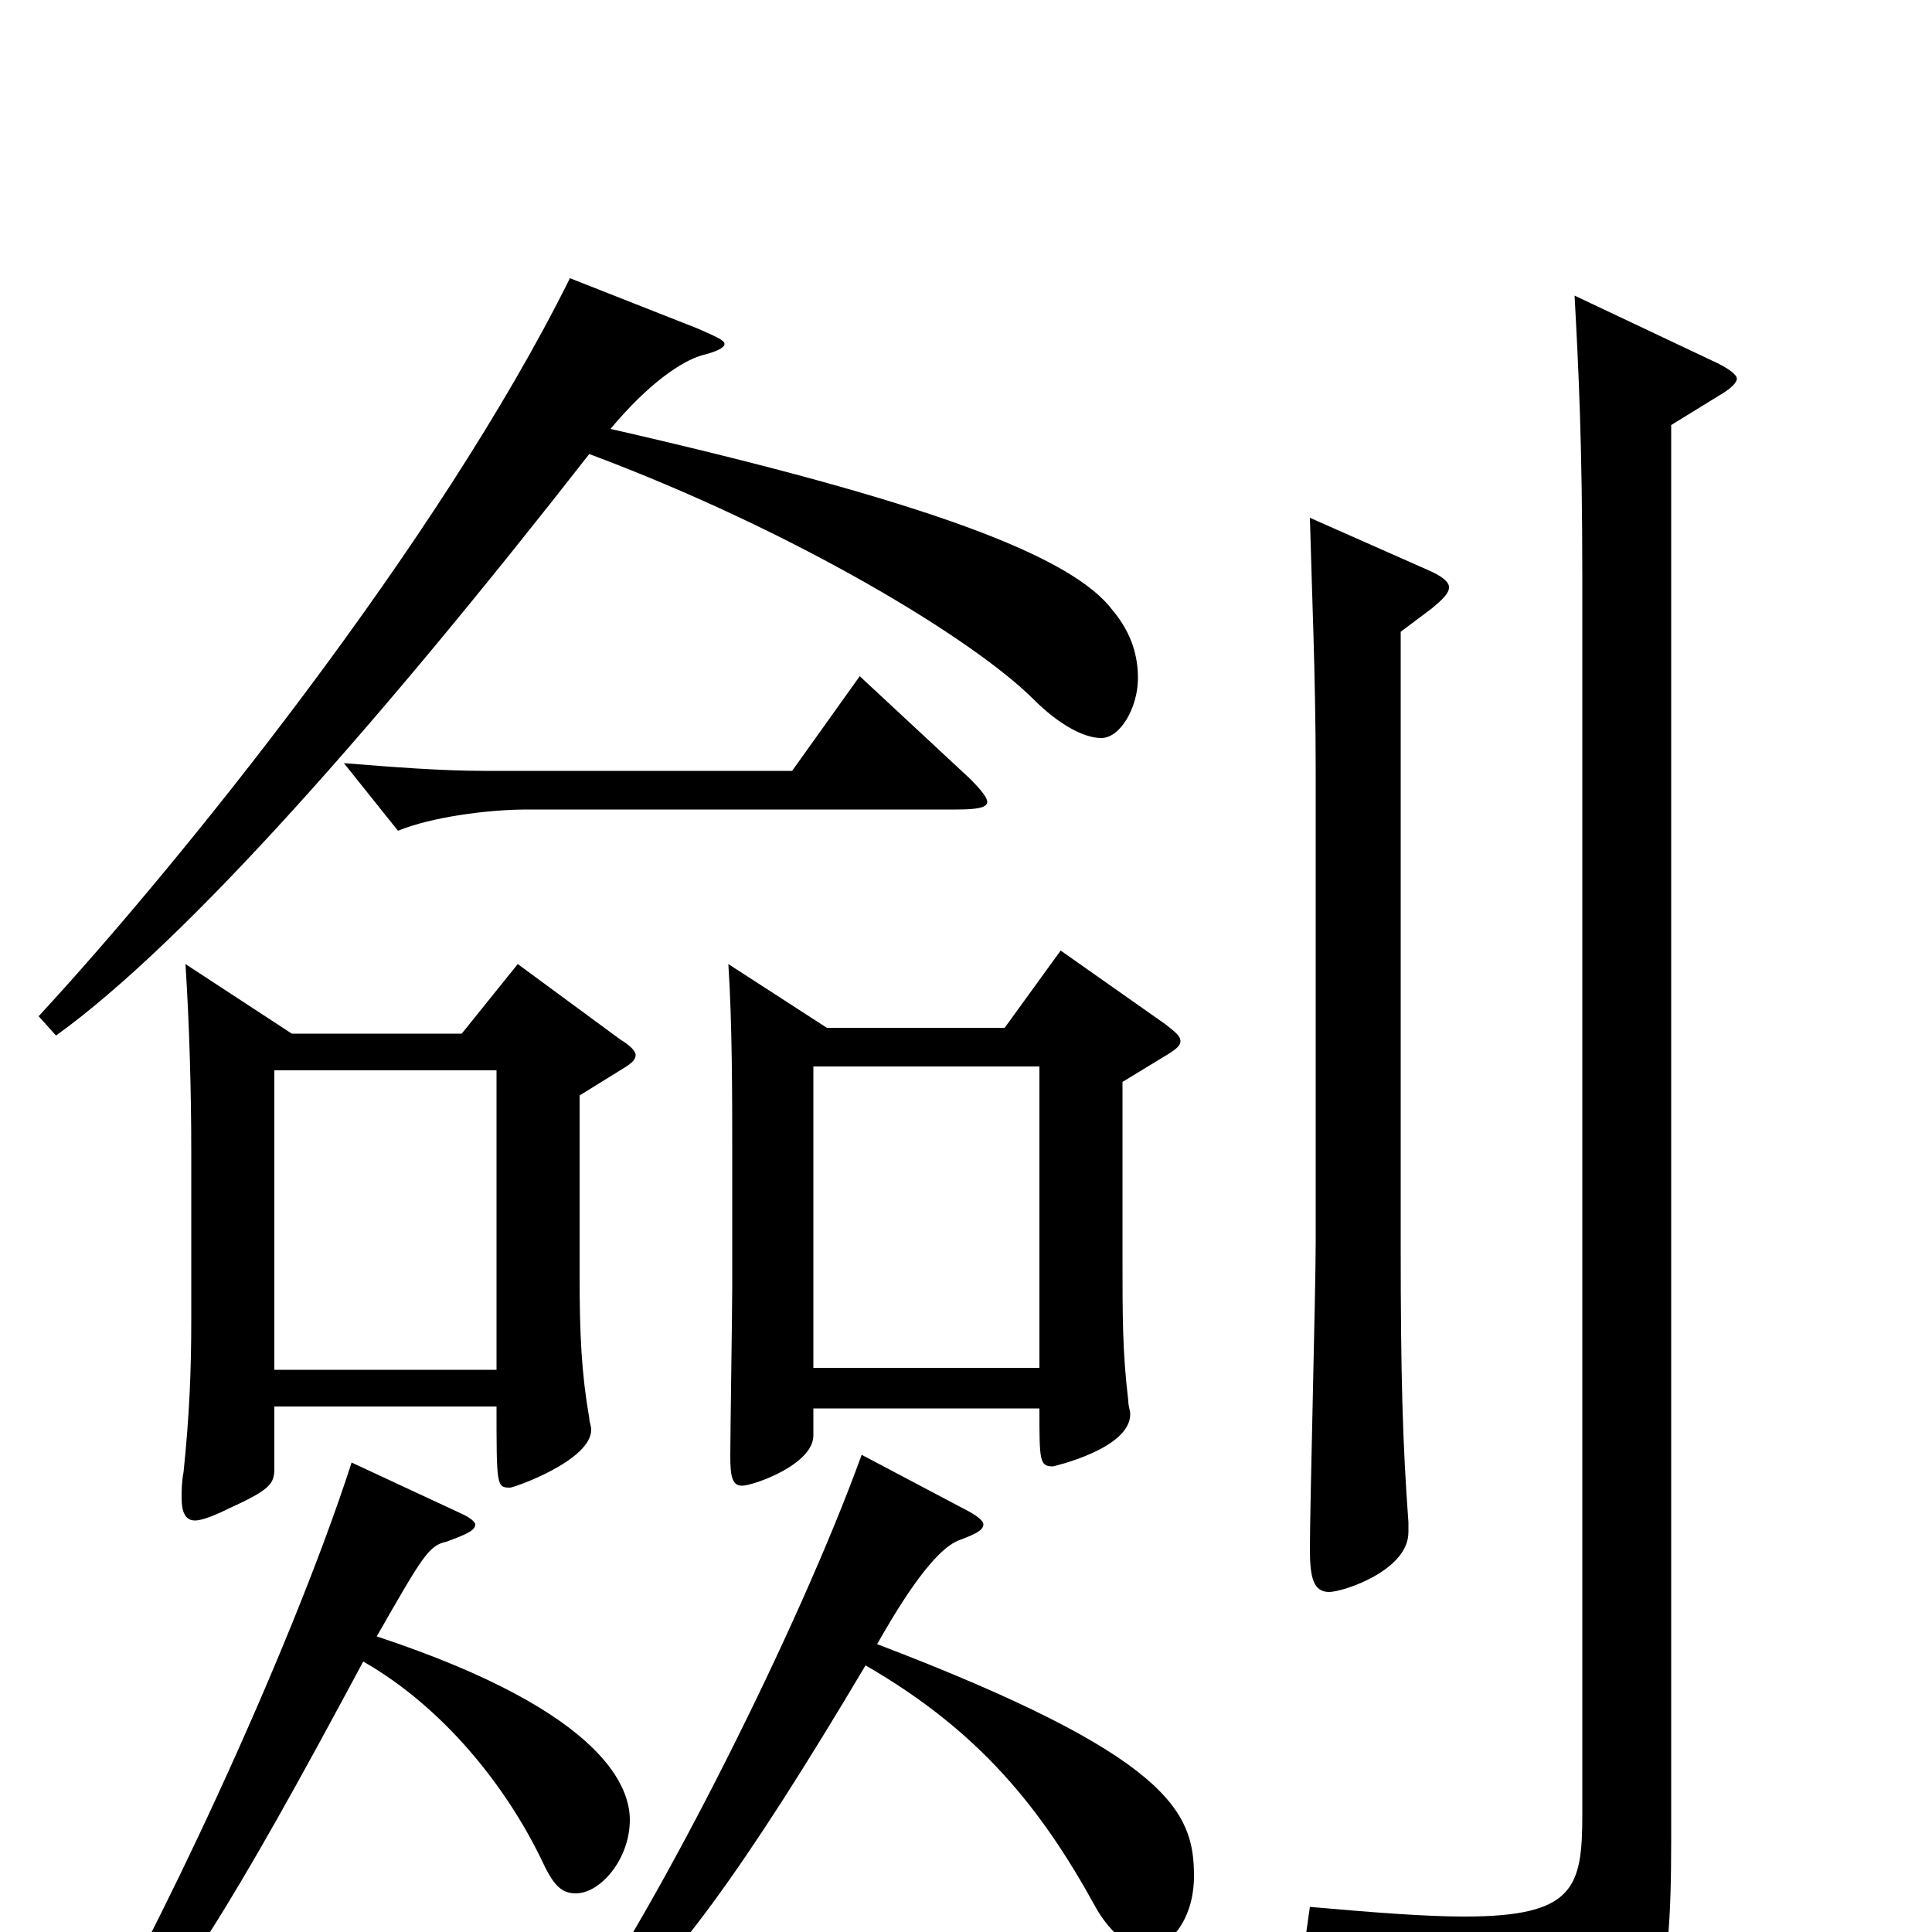 <svg xmlns="http://www.w3.org/2000/svg" viewBox="0 -1000 1000 1000">
	<path fill="#000000" d="M549 -508L520 -468H428L377 -501C379 -470 379 -433 379 -404V-334C379 -320 378 -259 378 -246C378 -236 379 -231 384 -231C390 -231 421 -242 421 -257V-271H538C538 -244 538 -241 545 -241C545 -241 585 -250 585 -268C585 -270 584 -272 584 -275C581 -300 581 -318 581 -349V-440L604 -454C609 -457 611 -459 611 -461C611 -464 608 -466 603 -470ZM421 -292V-448H538V-292ZM268 -501L239 -465H151L96 -501C98 -470 99 -435 99 -404V-317C99 -290 98 -267 95 -238C94 -233 94 -228 94 -225C94 -217 96 -213 101 -213C104 -213 110 -215 118 -219C140 -229 142 -232 142 -240V-272H257C257 -231 257 -230 264 -230C266 -230 306 -244 306 -260C306 -262 305 -264 305 -266C301 -289 300 -309 300 -340V-433L321 -446C326 -449 329 -451 329 -454C329 -456 326 -459 321 -462ZM142 -291V-446H257V-291ZM295 -856C227 -719 93 -553 20 -474L29 -464C97 -513 198 -628 305 -765C412 -725 504 -669 535 -638C548 -625 561 -618 570 -618C580 -618 589 -634 589 -649C589 -660 586 -672 576 -684C555 -712 482 -740 316 -778C336 -802 353 -813 363 -816C371 -818 375 -820 375 -822C375 -824 370 -826 361 -830ZM445 -650L410 -601H251C228 -601 203 -603 178 -605L206 -570C223 -577 252 -581 273 -581H495C506 -581 511 -582 511 -585C511 -587 508 -591 502 -597ZM678 -732C679 -694 681 -649 681 -601V-357C681 -332 678 -221 678 -198C678 -183 680 -176 688 -176C695 -176 729 -187 729 -207V-212C726 -253 725 -287 725 -356V-673L741 -685C747 -690 750 -693 750 -696C750 -699 746 -702 739 -705ZM815 -847C817 -810 819 -771 819 -701V-61C819 -23 815 -8 758 -8C738 -8 712 -10 678 -13L676 1C790 24 803 35 806 66C807 72 808 75 812 75C814 75 817 74 821 72C858 50 865 35 865 -47V-780L891 -796C896 -799 899 -802 899 -804C899 -806 895 -809 889 -812ZM446 -247C413 -156 341 -14 298 47L307 54C347 20 385 -32 448 -138C507 -104 539 -64 567 -13C573 -2 584 9 593 9C604 9 618 -5 618 -29C618 -62 606 -91 454 -149C462 -163 482 -198 497 -203C505 -206 509 -208 509 -211C509 -213 505 -216 499 -219ZM182 -243C149 -141 77 10 42 67L51 74C89 37 120 -13 188 -140C230 -116 262 -75 280 -38C286 -25 290 -20 298 -20C311 -20 326 -38 326 -58C326 -73 316 -113 195 -153C219 -195 222 -200 231 -202C242 -206 246 -208 246 -211C246 -212 244 -214 240 -216Z"/>
</svg>